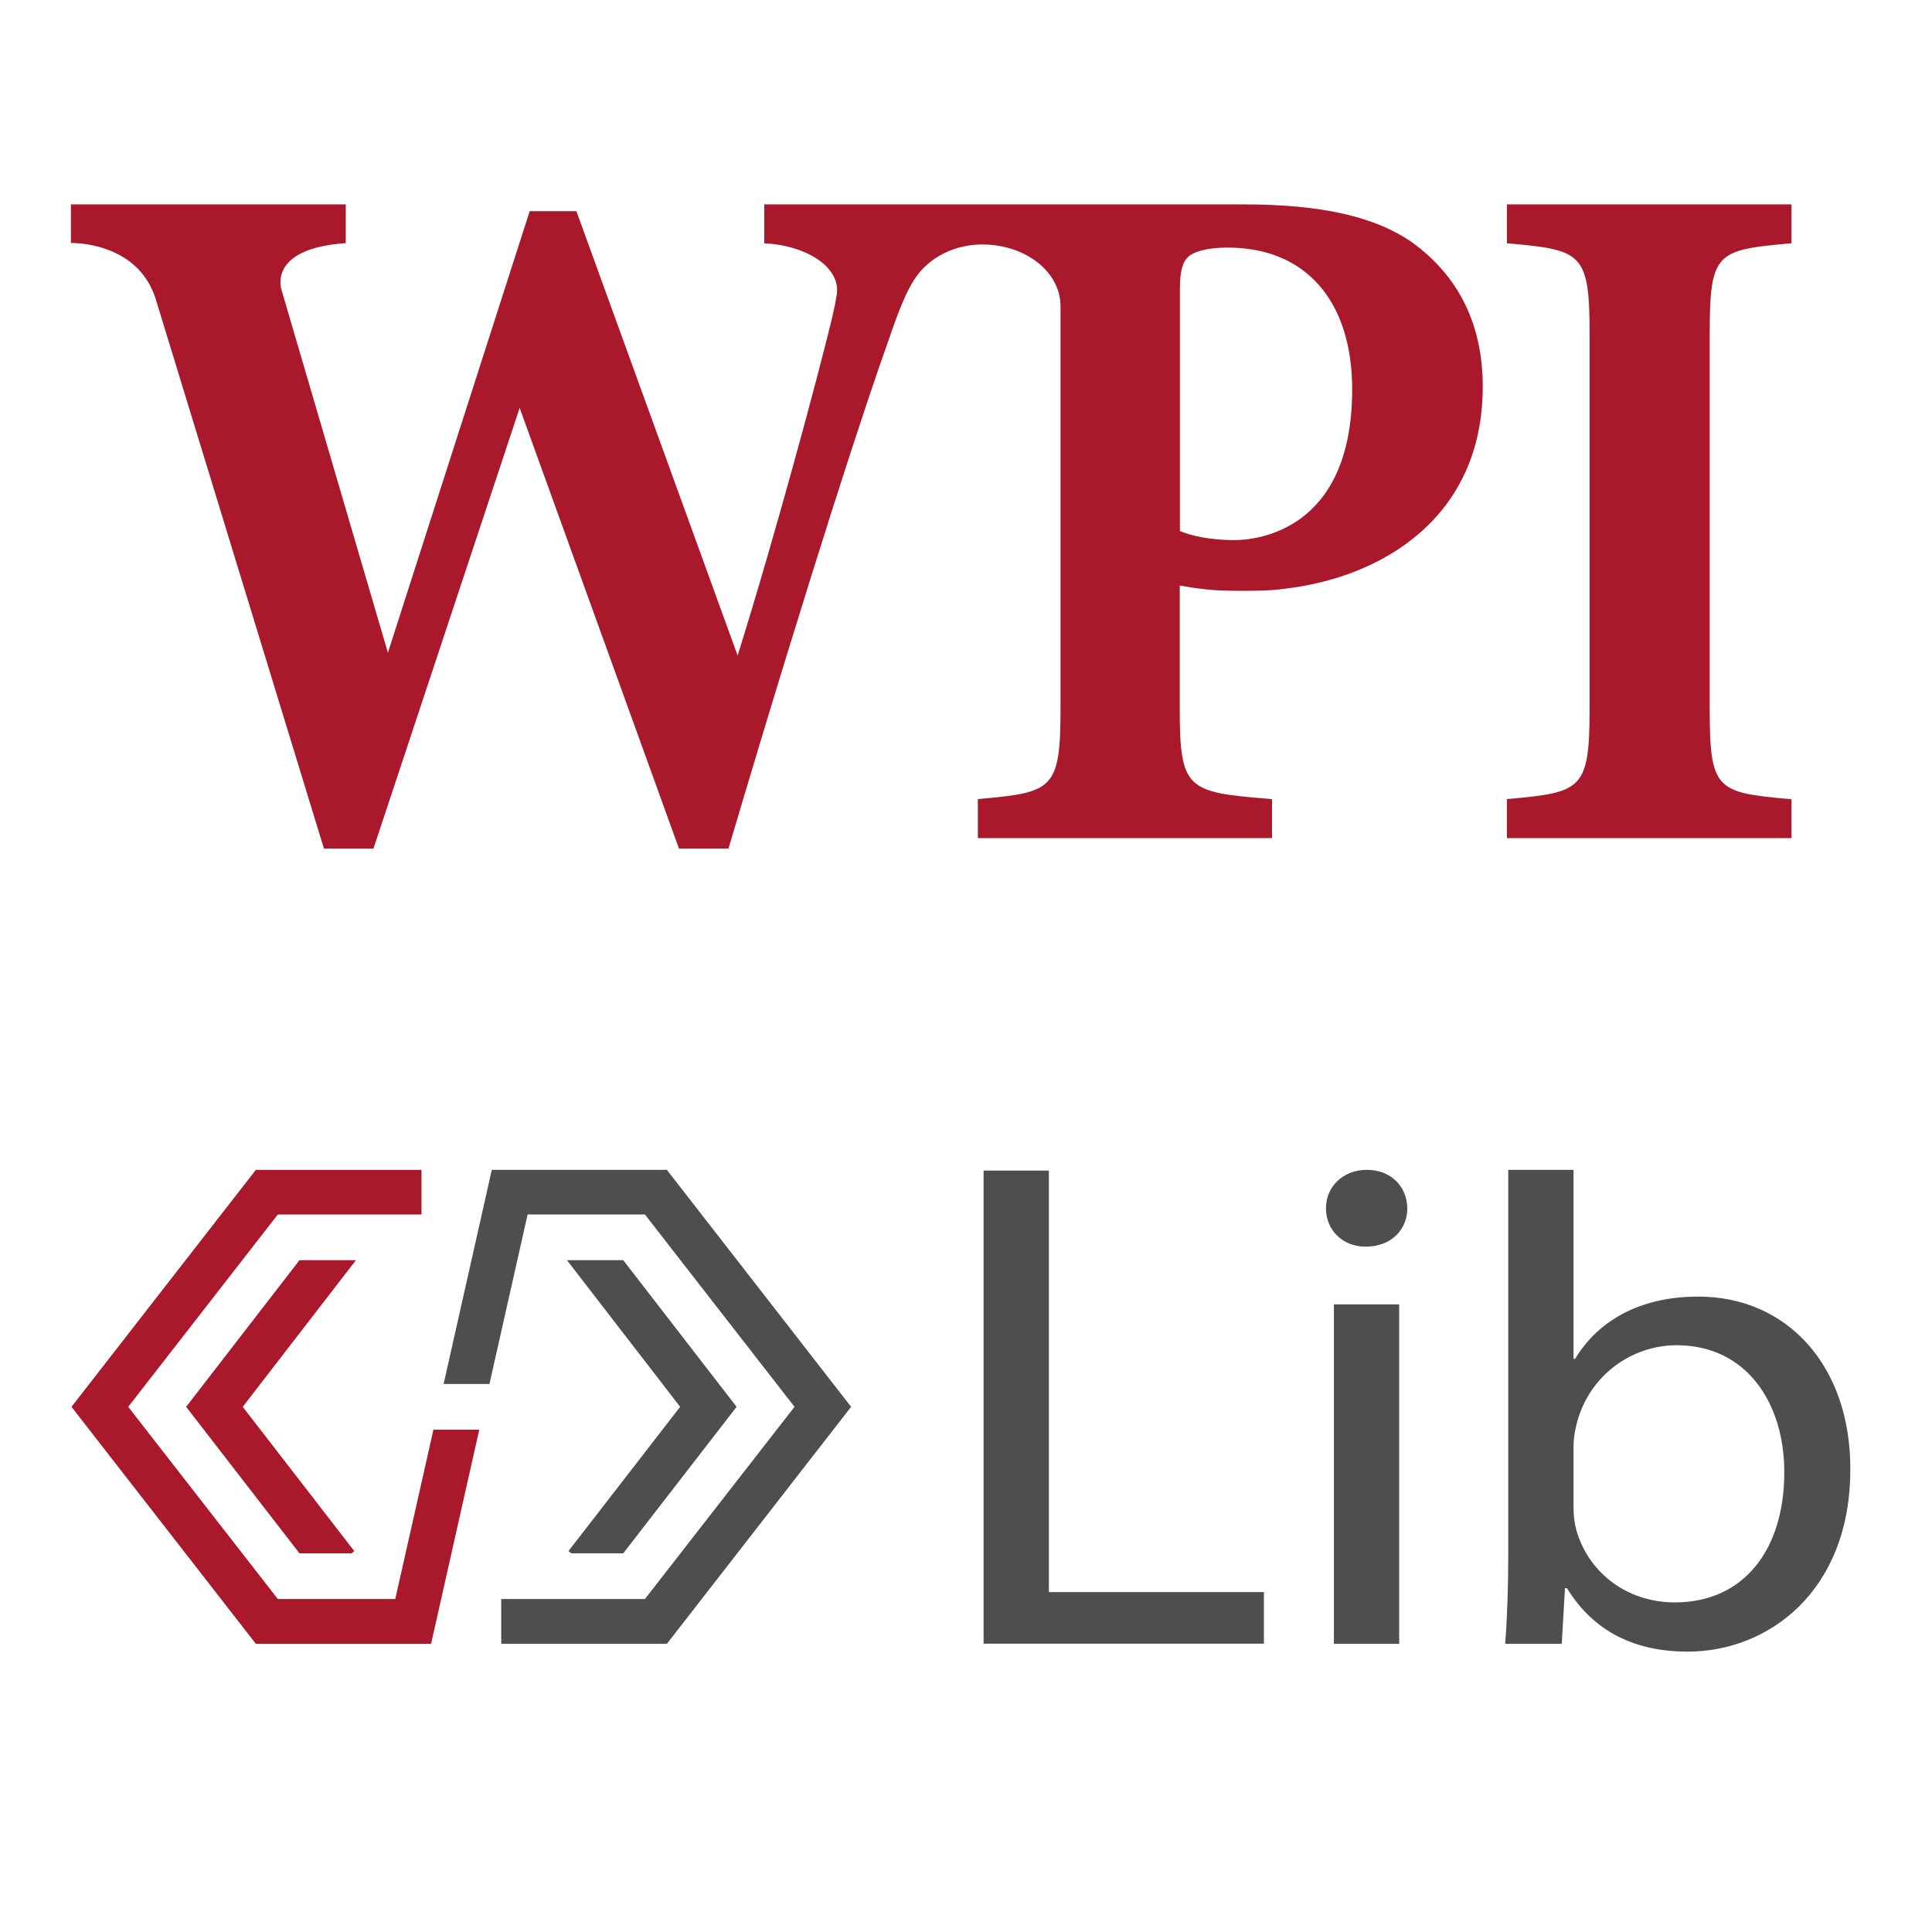 <?xml version="1.0" encoding="UTF-8" standalone="no"?>
<svg
   id="svg8"
   version="1.1"
   viewBox="0 0 197.951 197.951"
   height="748.162"
   width="748.162"
   sodipodi:docname="24wpilib-edittable.svg"
   inkscape:version="1.3.2 (091e20e, 2023-11-25, custom)"
   xmlns:inkscape="http://www.inkscape.org/namespaces/inkscape"
   xmlns:sodipodi="http://sodipodi.sourceforge.net/DTD/sodipodi-0.dtd"
   xmlns="http://www.w3.org/2000/svg"
   xmlns:svg="http://www.w3.org/2000/svg">
  <defs
     id="defs1" />
  <sodipodi:namedview
     id="namedview1"
     pagecolor="#ffffff"
     bordercolor="#000000"
     borderopacity="0.25"
     inkscape:showpageshadow="2"
     inkscape:pageopacity="0.0"
     inkscape:pagecheckerboard="0"
     inkscape:deskcolor="#d1d1d1"
     inkscape:zoom="1.1561663"
     inkscape:cx="374.08115"
     inkscape:cy="374.08115"
     inkscape:window-width="3200"
     inkscape:window-height="1721"
     inkscape:window-x="1911"
     inkscape:window-y="-9"
     inkscape:window-maximized="1"
     inkscape:current-layer="layer1" />
  <g
     transform="translate(-6.345,-78.487)"
     id="layer1"
     inkscape:groupmode="layer"
     inkscape:label="Hexagon"
     style="display:inline">
    <g
       id="g11"
       transform="matrix(1.51,0,0,1.51,13.609,99.429)">
	<g
   id="g3">
		<path
   class="st0"
   d="m 116.49,2.66 0.26,-0.02 V 0 H 97.44 v 2.64 l 0.26,0.02 c 4.82,0.44 5.35,0.67 5.35,6.11 v 25.45 c 0,5.44 -0.53,5.67 -5.35,6.11 l -0.26,0.02 V 43 h 19.31 v -2.64 l -0.26,-0.02 C 111.65,39.9 111.2,39.7 111.2,34.23 V 8.77 c 0,-5.47 0.45,-5.67 5.29,-6.11 z"
   id="path1"
   style="fill:#aa182c" />

		<g
   id="g2">
			<path
   class="st0"
   d="M 91.04,2.6 C 88.51,0.83 84.87,0 79.58,0 H 47.05 v 2.64 c 2.76,0.13 4.94,1.5 4.94,3.17 0,0.16 -0.01,0.3 -0.05,0.44 -0.06,0.43 -0.17,0.93 -0.3,1.49 -0.92,3.82 -3.8,14.57 -6.4,22.87 L 34.3,0.46 H 31.13 L 21.51,30.42 14.3,5.83 c 0,0 -1.05,-2.83 4.35,-3.2 V 0 H 0 v 2.62 c 0,0 4.43,-0.14 5.72,3.69 l 11.45,37.4 h 3.36 l 9.92,-29.9 10.81,29.9 h 3.36 C 50.27,24.63 54.1,13.04 55.45,9.31 56.3,6.79 56.92,5.29 57.81,4.36 c 0.98,-1.01 2.42,-1.64 4.03,-1.64 2.93,0 5.31,1.85 5.31,4.19 v 27.31 c 0,5.44 -0.53,5.67 -5.35,6.11 l -0.26,0.03 V 43 H 81.5 v -2.64 l -0.27,-0.03 c -5.49,-0.44 -5.99,-0.65 -5.99,-6.11 v -8.36 c 0.48,0.09 0.96,0.17 1.45,0.22 0.98,0.14 2.05,0.14 2.83,0.14 0.79,0 1.85,0 2.84,-0.14 C 88.86,25.33 95.8,21.33 95.8,12.36 95.8,8.18 94.19,4.9 91.04,2.6 Z m -12.1,20.18 c -1.69,0 -3.01,-0.32 -3.69,-0.62 V 5.77 c 0,-1.2 0.17,-1.86 0.57,-2.21 0.31,-0.31 1.16,-0.63 2.67,-0.63 5.28,0 8.45,3.6 8.45,9.64 -0.01,9.72 -6.67,10.21 -8,10.21 z"
   id="path2"
   style="fill:#aa182c" />

		</g>

	</g>

	<g
   id="g6">
		<g
   id="g5">
			<path
   class="st1"
   d="M 66.36,94.17 V 65.56 h -4.43 v 32.1 h 19.02 v -3.5 H 66.36 Z"
   id="path3"
   style="fill:#4d4e4e" />

			<path
   class="st1"
   d="m 85.7,74.64 v 23.03 h 4.43 V 74.64 Z m 2.23,-9.13 c -1.64,0 -2.77,1.17 -2.77,2.61 0,1.42 1.07,2.6 2.69,2.6 1.77,0 2.83,-1.18 2.83,-2.6 -0.02,-1.47 -1.09,-2.61 -2.75,-2.61 z"
   id="path4"
   style="fill:#4d4e4e" />

			<path
   class="st1"
   d="m 110.42,74.11 c -3.95,0 -6.79,1.63 -8.35,4.22 h -0.11 V 65.51 h -4.43 v 26.22 c 0,2.05 -0.08,4.35 -0.21,5.94 h 3.84 l 0.22,-3.78 h 0.13 c 1.84,3 4.67,4.31 8.2,4.31 5.46,0 11.03,-4.09 11.03,-12.36 0.03,-6.98 -4.24,-11.73 -10.32,-11.73 z m -1.59,20.75 c -3.22,0 -5.85,-1.99 -6.68,-4.91 -0.13,-0.47 -0.19,-1 -0.19,-1.51 V 84.3 c 0,-0.67 0.12,-1.23 0.26,-1.74 0.89,-3.16 3.72,-5.15 6.74,-5.15 4.76,0 7.3,3.96 7.3,8.59 0.01,5.29 -2.75,8.86 -7.43,8.86 z"
   id="path5"
   style="fill:#4d4e4e" />

		</g>

	</g>

	<g
   id="g10">
		<polygon
   class="st0"
   points="22.01,94.63 24.6,83.14 27.71,83.14 24.44,97.67 12.55,97.67 0.04,81.59 12.55,65.51 23.79,65.51 23.79,68.54 14.04,68.54 3.89,81.59 14.04,94.63 "
   id="polygon6"
   style="fill:#aa182c" />

		<polygon
   class="st1"
   points="28.56,65.51 40.44,65.51 52.94,81.59 40.44,97.67 29.2,97.67 29.2,94.63 38.95,94.63 49.1,81.59 38.95,68.54 30.99,68.54 28.4,80.04 25.29,80.04 "
   id="polygon7"
   style="fill:#4d4e4e" />

		<g
   id="g9">
			<polygon
   class="st0"
   points="15.51,91.53 7.82,81.59 15.51,71.64 19.34,71.64 11.66,81.59 19.23,91.38 19.04,91.53 "
   id="polygon8"
   style="fill:#aa182c" />

			<polygon
   class="st1"
   points="37.48,91.53 45.17,81.59 37.48,71.64 33.66,71.64 41.34,81.59 33.76,91.38 33.96,91.53 "
   id="polygon9"
   style="fill:#4d4e4e" />

		</g>

	</g>

</g>
  </g>
  <g
     inkscape:groupmode="layer"
     id="layer2"
     inkscape:label="Gear"
     style="display:inline"
     transform="translate(-6.345,6.846)" />
  <g
     inkscape:groupmode="layer"
     id="layer3"
     inkscape:label="Text"
     transform="translate(0,26.52)" />
</svg>

